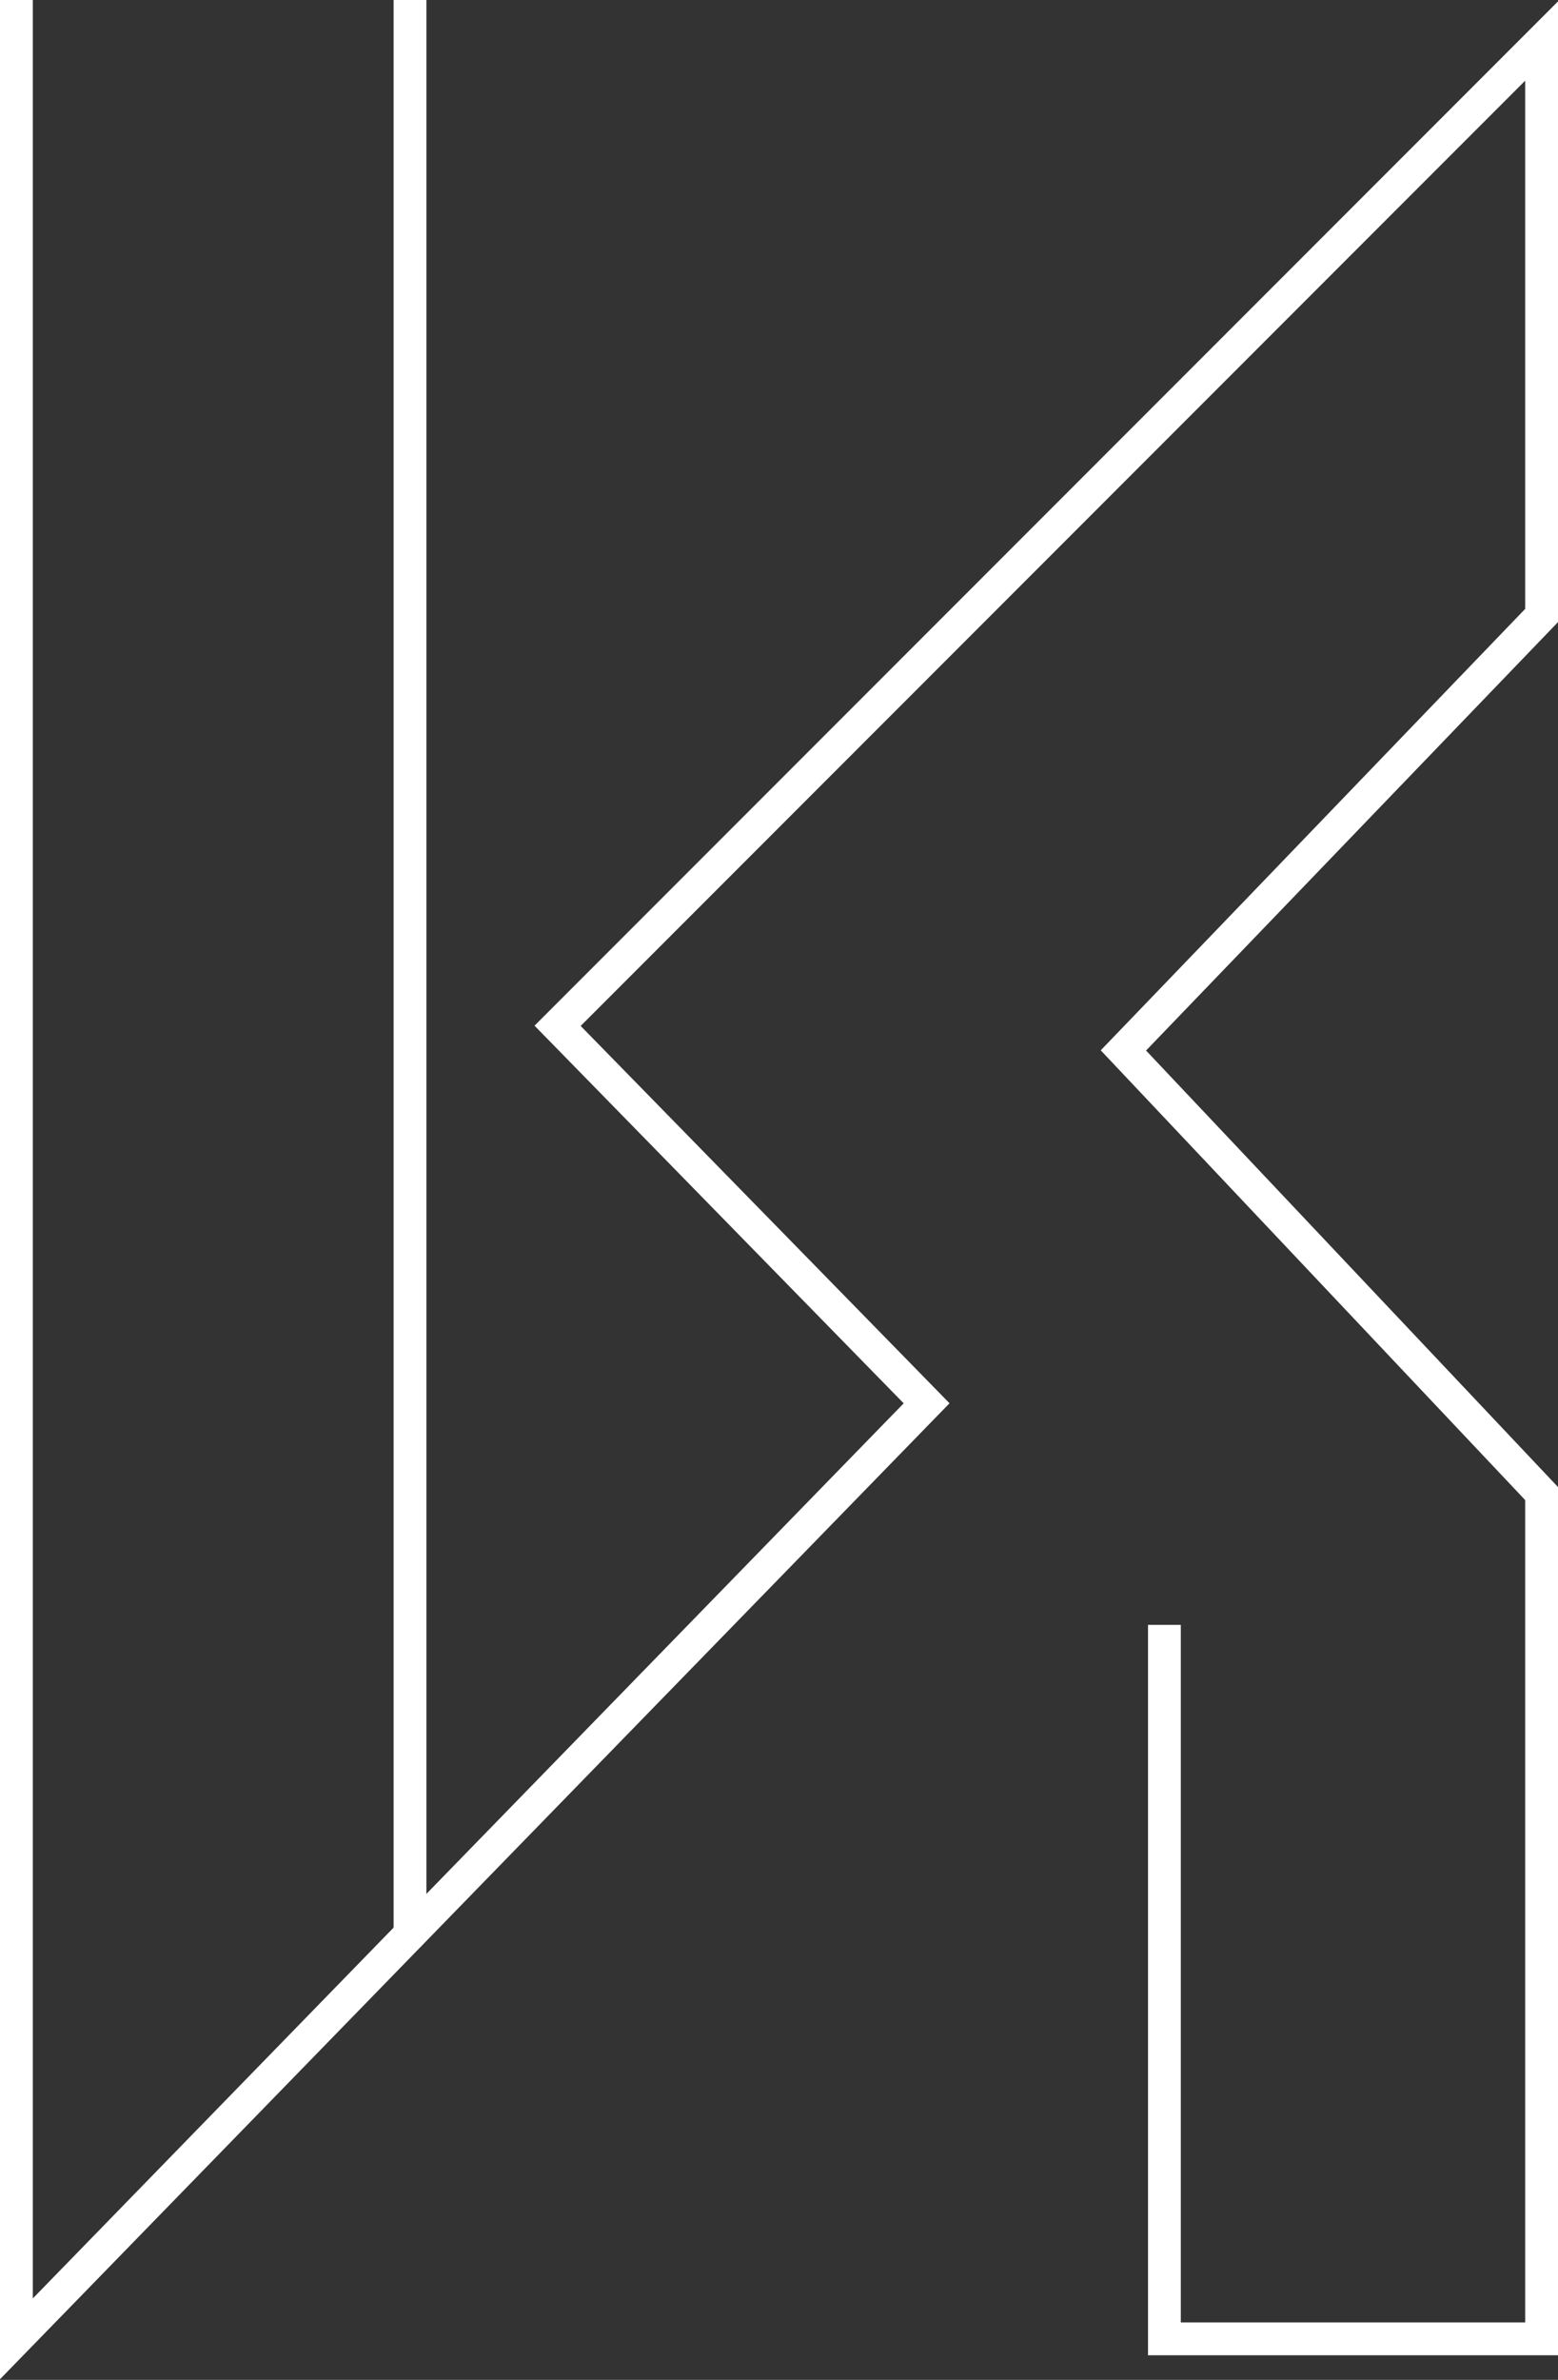 <svg width="95" height="145" viewBox="0 0 95 145" fill="none" xmlns="http://www.w3.org/2000/svg">
<rect x="0" y="0" width="95" height="145" fill="#333333" stroke="none"/>
<path d="M71 99V142.5H94V91L68.5 64L94 37.5V2.5L34 62.5L56.5 85.5L1 142.5L1 -0" stroke="white" stroke-width="2"/>
<line x1="25" y1="118" x2="25" stroke="white" stroke-width="2"/>
</svg>
